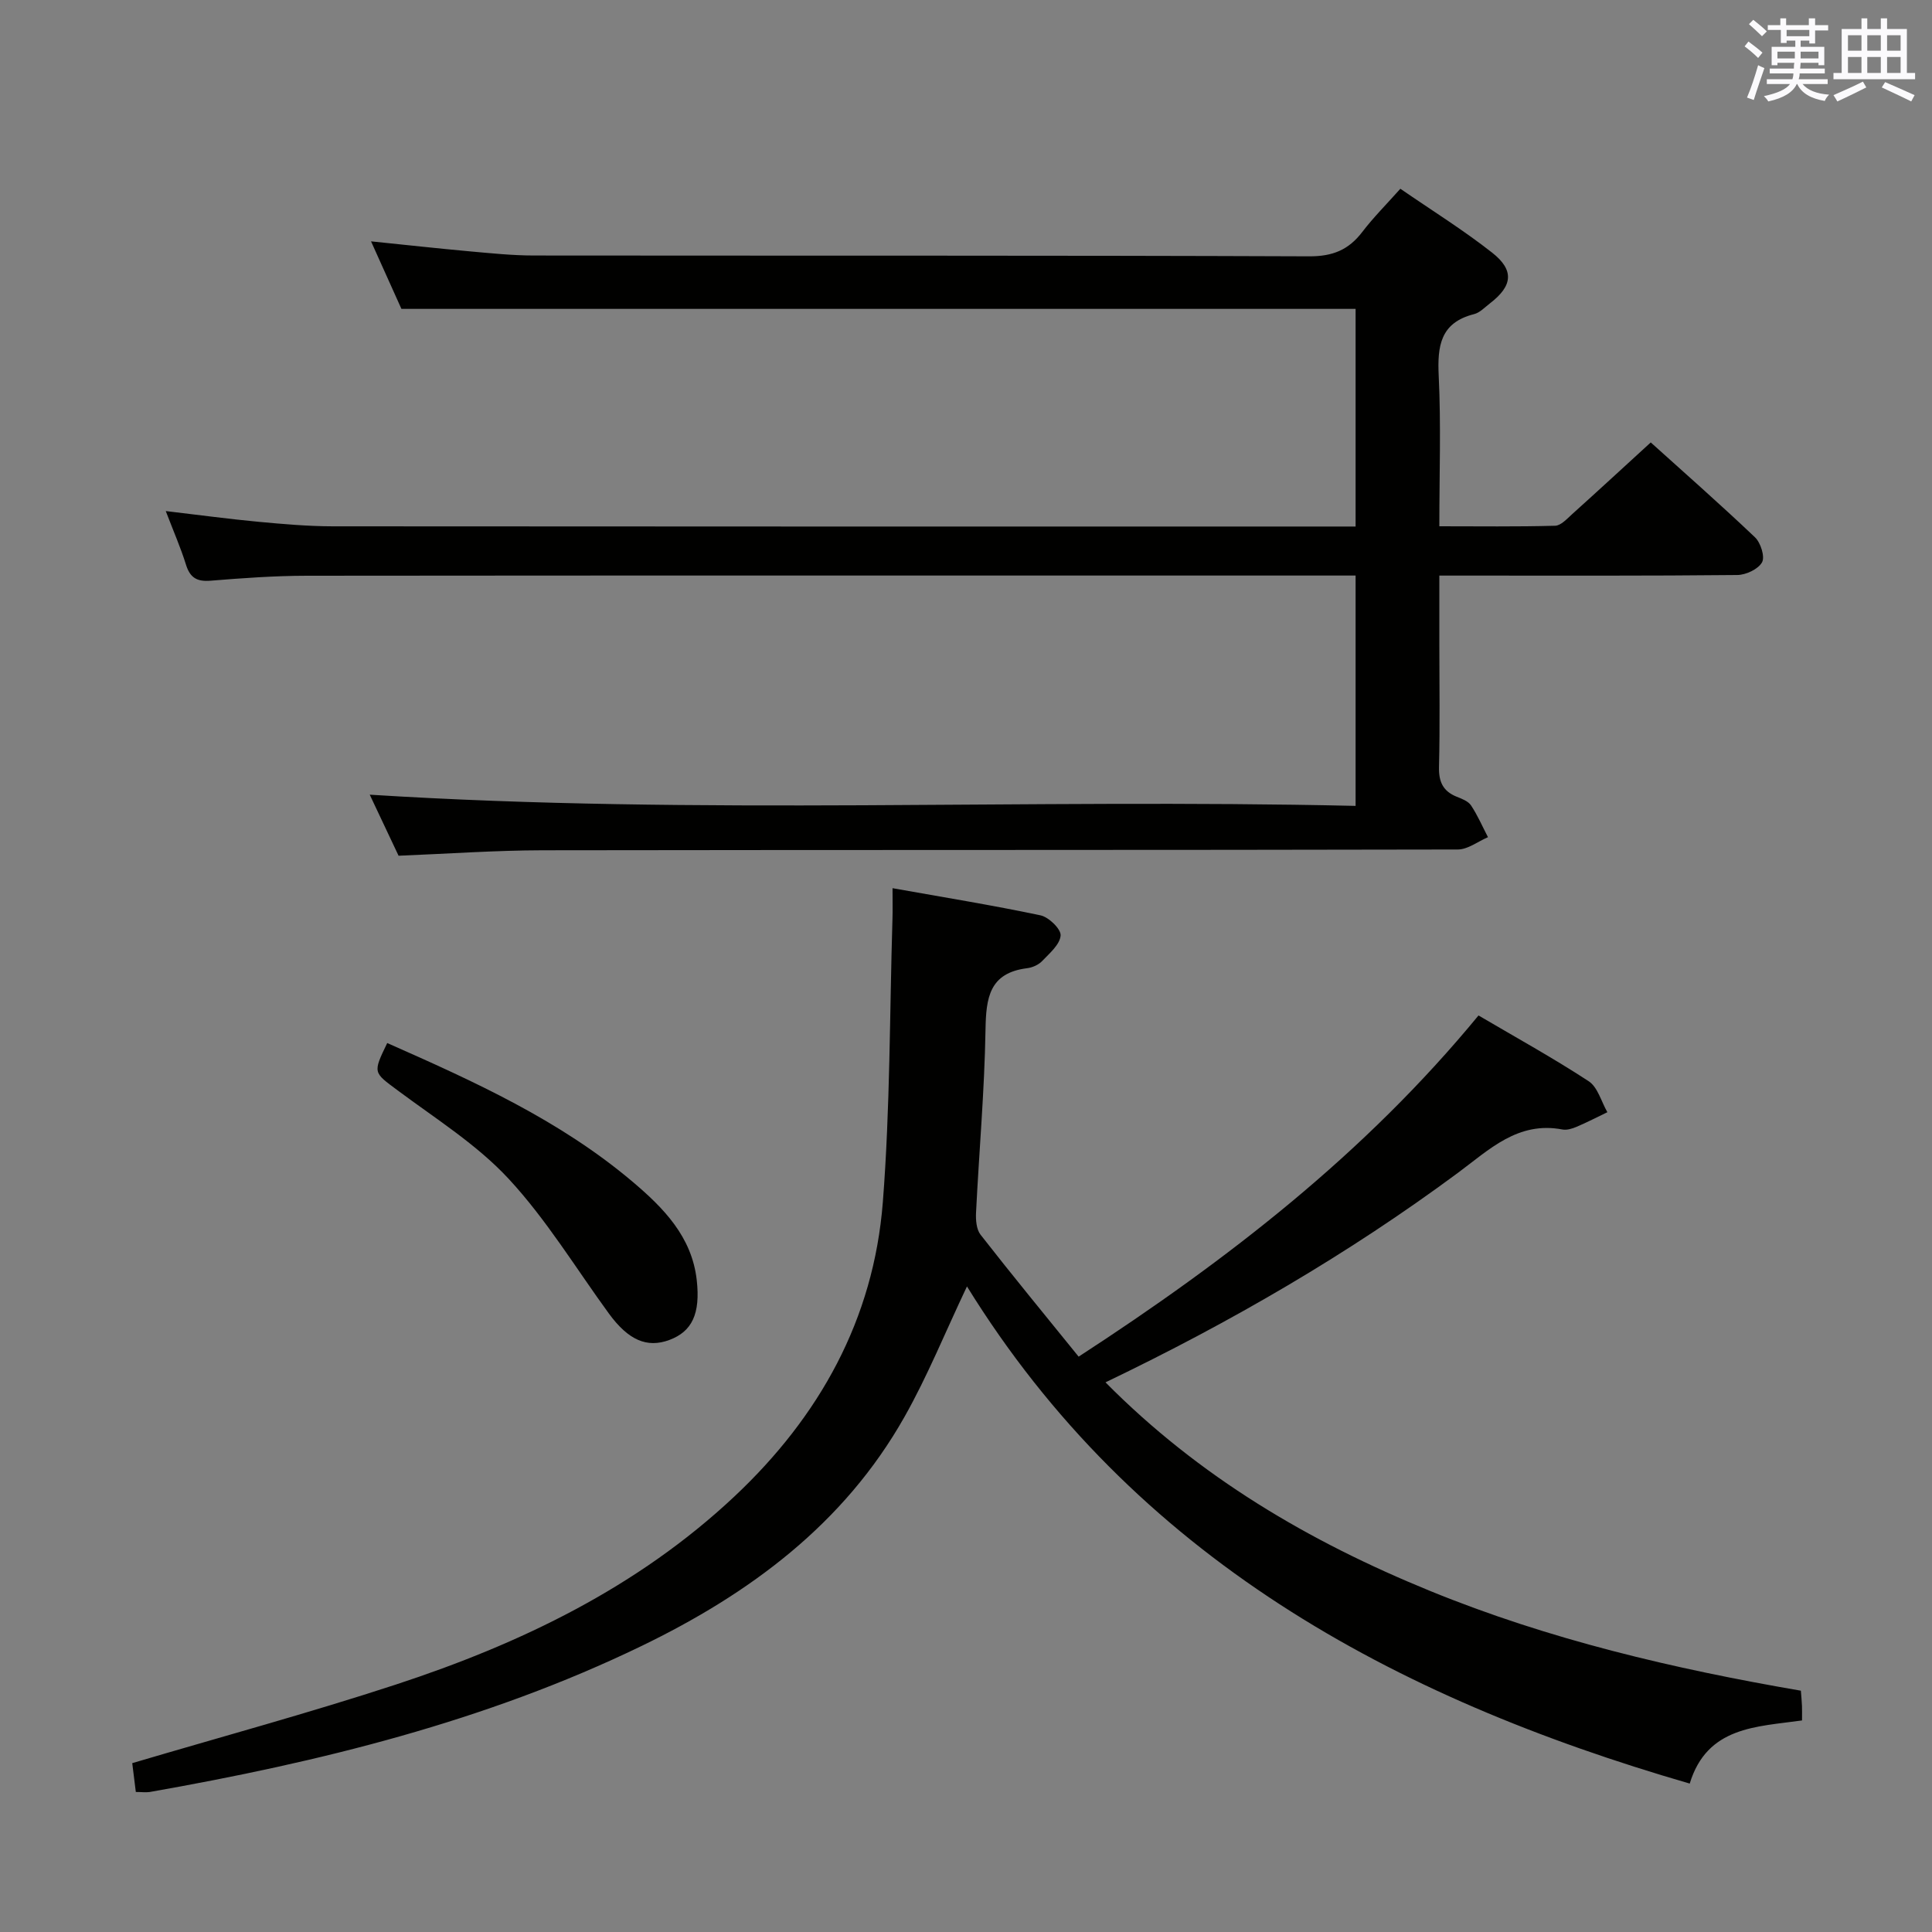 <svg enable-background="new 0 0 400 400" viewBox="0 0 400 400" xmlns="http://www.w3.org/2000/svg"><rect x="0" y="0" width="400" height="400" fill="#808080" stroke="none"/><g fill="#010100"><path d="m34.32 105.81c7.04.83 13.1 1.65 19.17 2.22 5.13.48 10.29.93 15.43.94 69.16.06 138.31.04 207.47.04h4.27c0-15.34 0-30.38 0-45.06-65.72 0-131.27 0-197.55 0-1.77-3.94-3.93-8.73-6.29-13.98 7.17.73 13.74 1.46 20.33 2.06 4.46.4 8.95.87 13.42.87 53.49.06 106.98-.04 160.48.17 4.85.02 8.15-1.32 10.99-5.04 2.3-3.01 5-5.71 7.89-8.95 6.52 4.49 13.02 8.53 19 13.23 4.66 3.66 4.23 6.91-.47 10.51-1.05.81-2.08 1.92-3.28 2.22-6.96 1.76-7.61 6.57-7.31 12.77.49 10.13.13 20.3.13 31.15 8.13 0 16.05.11 23.97-.11 1.21-.03 2.48-1.46 3.56-2.43 5.32-4.79 10.58-9.64 16.24-14.82 6.62 5.97 14.23 12.66 21.58 19.64 1.18 1.12 2.1 4.04 1.46 5.18-.8 1.43-3.34 2.62-5.14 2.63-18.5.19-36.99.12-55.49.12-1.81 0-3.62 0-6.18 0v14.09c0 8.5.14 17-.07 25.49-.08 3.09.81 5.06 3.68 6.21 1.07.42 2.37.92 2.95 1.79 1.37 2.06 2.36 4.37 3.51 6.58-2.09.89-4.17 2.55-6.26 2.55-63.16.14-126.31.06-189.47.16-9.78.02-19.56.72-29.82 1.13-1.78-3.77-3.82-8.08-5.97-12.64 68.22 4.31 136.01.76 204.11 2.32 0-16.12 0-31.52 0-47.69-1.69 0-3.45 0-5.2 0-70.66 0-141.31-.03-211.97.04-6.64.01-13.29.49-19.92 1.03-2.85.23-4.25-.66-5.08-3.37-1.07-3.44-2.54-6.78-4.17-11.05z"/><path d="m28.12 371.01c-.31-2.47-.55-4.41-.74-5.97 18.38-5.44 36.63-10.39 54.58-16.27 25.8-8.46 50-20.08 70.08-38.93 17.63-16.56 28.84-36.69 30.74-60.93 1.53-19.53 1.4-39.2 2-58.8.05-1.62.01-3.24.01-6.22 10.61 1.89 20.67 3.52 30.63 5.62 1.71.36 4.28 2.85 4.17 4.18-.15 1.87-2.3 3.69-3.84 5.3-.75.78-2.02 1.34-3.12 1.47-7.8.98-8.48 6.12-8.59 12.7-.21 12.62-1.33 25.23-1.96 37.85-.08 1.54.06 3.5.93 4.62 6.54 8.38 13.3 16.59 20.31 25.25 30.84-20.04 59.24-42.02 82.79-70.64 7.77 4.57 15.46 8.81 22.8 13.61 1.89 1.23 2.62 4.24 3.88 6.42-2.12 1.02-4.22 2.11-6.39 3.03-.89.38-2 .72-2.91.55-9.22-1.76-15.13 4.15-21.65 8.98-22.63 16.75-46.87 30.85-72.96 43.37 19.42 19.62 42.21 32.97 67.14 43.16 24.7 10.1 50.48 16.15 76.83 20.68.09 1.21.19 2.18.23 3.16.03.82.01 1.64.01 3-9.4 1.33-19.65 1.22-23.25 13.07-61.57-17.84-114.98-46.86-149.64-102.93-4.49 9.46-8.16 18.56-12.95 27.03-12.51 22.16-32.02 36.57-54.46 47.43-32.29 15.62-66.73 24.04-101.83 30.22-.8.11-1.63-.01-2.84-.01z"/><path d="m80.17 215.95c18.04 7.97 35.75 15.99 50.78 28.7 6.4 5.41 12.29 11.38 13.3 20.36.79 6.99-.97 10.66-5.65 12.41-4.65 1.73-8.51.05-12.54-5.47-6.84-9.38-12.93-19.46-20.77-27.91-6.58-7.09-15.1-12.43-22.95-18.28-5.05-3.77-5.2-3.55-2.17-9.81z"/></g><path d="m361.2 9.6.8-1c.9.7 1.9 1.4 2.9 2.3l-.9 1.1c-1-1-2-1.8-2.8-2.4zm.5 10.6c.9-2.1 1.6-4.3 2.3-6.7.4.2.8.4 1.3.6-.7 2.1-1.5 4.3-2.2 6.6zm.4-15.2.9-.9c1 .8 2 1.6 2.8 2.4l-1 1c-.9-.9-1.8-1.7-2.7-2.5zm12.5-1.2h1.2v1.4h2.7v1.1h-2.7v2.7h-1.2v-.6h-1.8v1.3h4.9v3.8h-1.2v-.5h-3.7c0 .4-.1.9-.1 1.2h5.1v1h-5.2c0 .5-.1.9-.2 1.2h6v1h-5.2c1.1 1.3 2.9 2 5.5 2.2-.4.4-.7.8-.9 1.3-2.9-.5-4.8-1.6-5.7-3.5h-.1c-.8 1.7-2.7 2.9-5.9 3.6-.2-.4-.6-.8-.9-1.1 2.8-.6 4.6-1.4 5.4-2.5h-4.8v-1h5.3c.1-.3.2-.7.2-1.2h-4.9v-1h5c0-.4 0-.8.1-1.2h-3.5v.5h-1.2v-3.8h4.9v-1.3h-1.8v.5h-1.2v-2.7h-2.7v-1h2.6v-1.4h1.2v1.4h4.7v-1.4zm-6.6 8.3h3.6c0-.4 0-.9 0-1.4h-3.6zm1.9-4.6h4.7v-1.3h-4.7zm6.6 3.2h-3.7v1.4h3.7z" fill="#fbfafc"/><path d="m385.3 3.8h1.3v2.2h2.8v-2.2h1.3v2.2h4.1v9.1h1.7v1.3h-16.9v-1.3h1.7v-9.1h4.1v-2.2zm.4 13.1.7 1.2c-1.8.9-3.8 1.9-6 2.9-.2-.4-.5-.8-.8-1.3 2.3-1 4.3-1.9 6.1-2.8zm-3.1-6.4h2.8v-3.2h-2.8zm0 4.6h2.8v-3.3h-2.8zm4-4.6h2.8v-3.2h-2.8zm0 4.6h2.8v-3.3h-2.8zm3.7 1.9c2.1.9 4.1 1.8 6.1 2.7l-.7 1.3c-2.2-1.1-4.2-2-6.1-2.9zm3.2-9.7h-2.8v3.2h2.8zm-2.8 7.8h2.8v-3.3h-2.8z" fill="#fbfafc"/></svg>